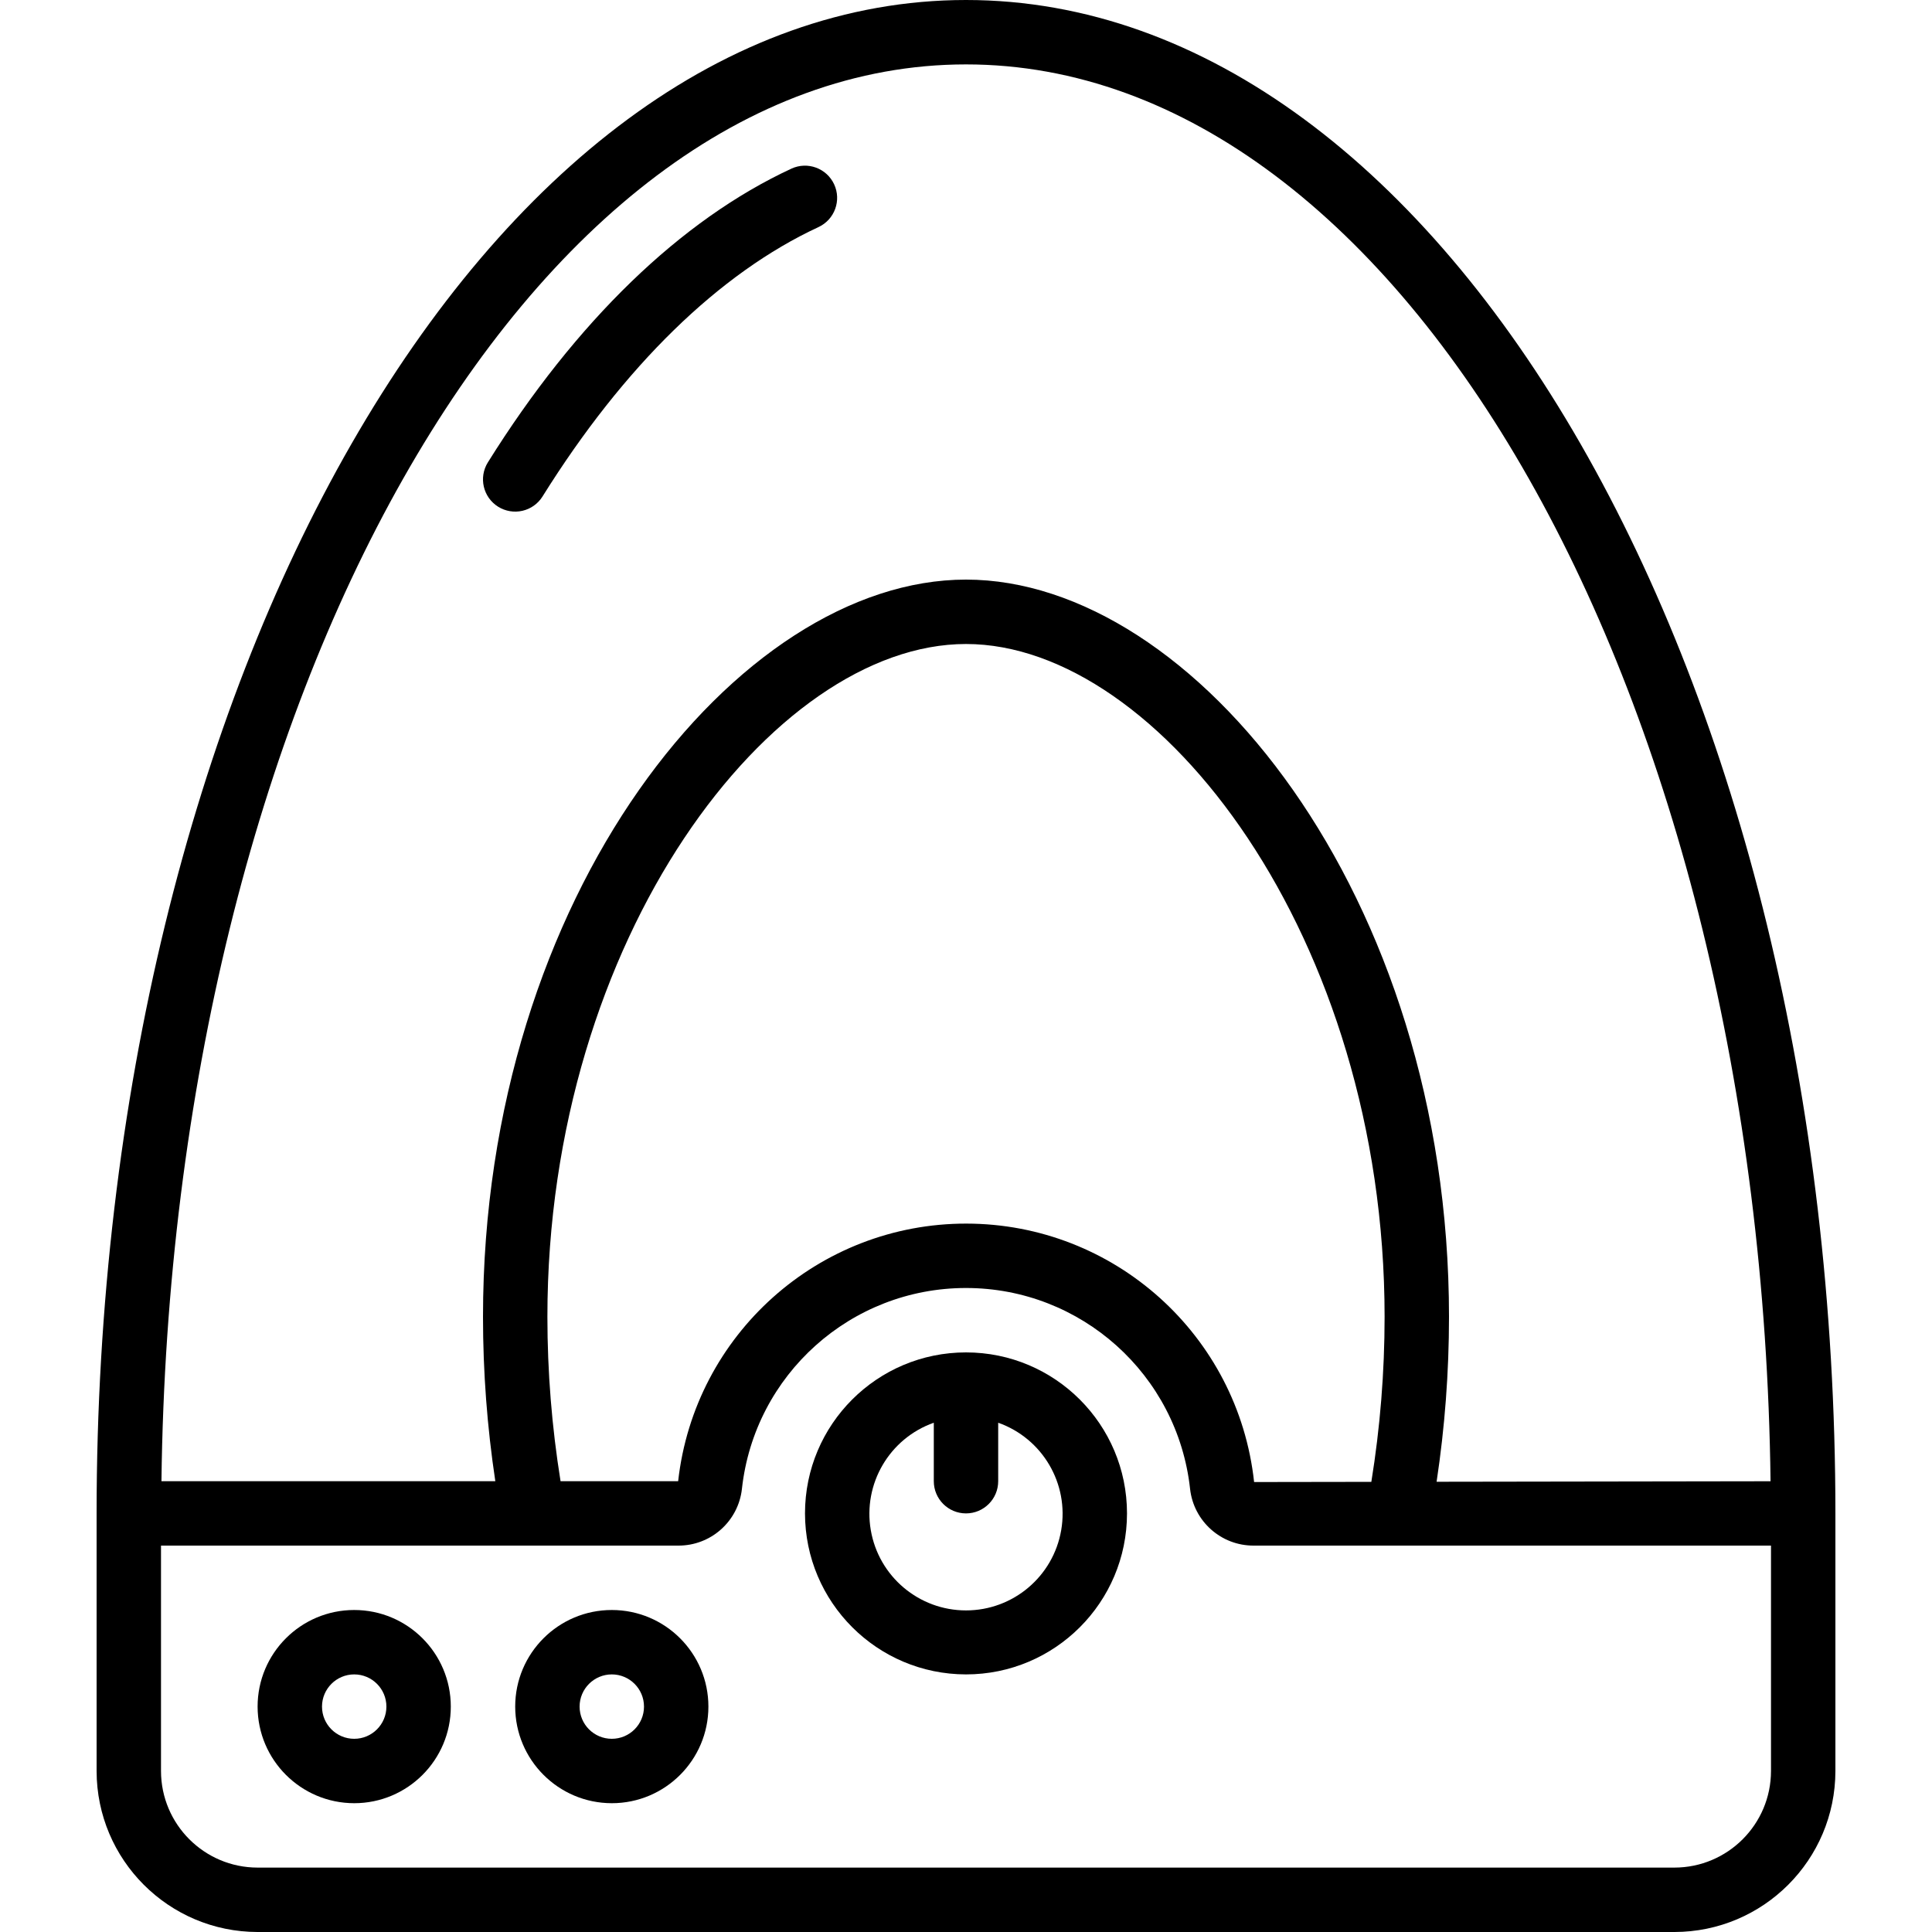<?xml version="1.0" encoding="iso-8859-1"?>
<!-- Generator: Adobe Illustrator 19.0.0, SVG Export Plug-In . SVG Version: 6.00 Build 0)  -->
<svg version="1.1" id="Capa_1" xmlns="http://www.w3.org/2000/svg" xmlns:xlink="http://www.w3.org/1999/xlink" x="0px" y="0px"
	 viewBox="0 0 512 512" style="enable-background:new 0 0 512 512;" xml:space="preserve">
<g>
	<g>
		<g>
			<path d="M256,0C128.958,0,25.6,179.917,25.6,401.067v68.267c0.028,23.553,19.114,42.639,42.667,42.667h375.467
				c23.553-0.028,42.639-19.114,42.667-42.667v-68.267C486.4,179.917,383.042,0,256,0z M256,17.067
				c116.046,0,210.678,167.674,213.213,375.48l-88.5,0.134c2.186-14.466,3.285-29.076,3.287-43.706
				C384,237.154,316.425,153.6,256,153.6s-128,83.554-128,195.375c0.002,14.58,1.093,29.14,3.264,43.558H42.787
				C45.325,184.734,139.957,17.067,256,17.067z M366.933,348.975c-0.003,14.648-1.178,29.272-3.514,43.732l-31.069,0.047
				c-4.228-38.923-37.066-68.431-76.218-68.487c-39.152-0.057-72.075,29.356-76.416,68.266h-31.164
				c-2.317-14.404-3.483-28.969-3.486-43.558c0-100.421,59.633-178.308,110.933-178.308S366.933,248.554,366.933,348.975z
				 M469.333,469.333c-0.015,14.132-11.468,25.585-25.6,25.6H68.267c-14.132-0.015-25.585-11.468-25.6-25.6V409.6h137.05
				c8.647,0.056,15.941-6.427,16.9-15.021c3.312-30.3,28.905-53.248,59.385-53.247c30.481,0.001,56.072,22.95,59.382,53.251
				c0.96,8.593,8.254,15.073,16.9,15.017h137.05V469.333z"/>
			<path d="M132.017,134.288c1.919,1.199,4.237,1.586,6.442,1.077c2.205-0.509,4.118-1.874,5.317-3.794
				c21.55-34.521,46.842-59.208,73.15-71.4c4.263-1.991,6.111-7.056,4.131-11.325c-1.98-4.268-7.041-6.129-11.314-4.159
				c-29.317,13.588-57.133,40.504-80.45,77.842C126.798,126.529,128.018,131.792,132.017,134.288z"/>
			<path d="M256,358.4c-23.564,0-42.667,19.102-42.667,42.667c0.028,23.553,19.114,42.639,42.667,42.667
				c23.564,0,42.667-19.102,42.667-42.667C298.667,377.503,279.564,358.4,256,358.4z M281.231,405.504
				c-2.108,12.289-12.763,21.271-25.231,21.271c-12.468,0-23.123-8.982-25.231-21.271s4.943-24.309,16.698-28.465v15.494
				c0,4.713,3.82,8.533,8.533,8.533c4.713,0,8.533-3.821,8.533-8.533v-15.494C276.288,381.195,283.34,393.215,281.231,405.504z"/>
			<path d="M93.867,426.667c-14.138,0-25.6,11.462-25.6,25.6c0.015,14.132,11.468,25.585,25.6,25.6c14.138,0,25.6-11.462,25.6-25.6
				C119.467,438.128,108.005,426.667,93.867,426.667z M93.867,460.8c-4.713,0-8.533-3.821-8.533-8.533
				c0.005-4.711,3.822-8.529,8.533-8.533c4.713,0,8.533,3.821,8.533,8.533C102.4,456.979,98.579,460.8,93.867,460.8z"/>
			<path d="M162.133,426.667c-14.139,0-25.6,11.462-25.6,25.6c0.015,14.132,11.468,25.585,25.6,25.6c14.138,0,25.6-11.462,25.6-25.6
				C187.733,438.128,176.272,426.667,162.133,426.667z M162.133,460.8c-4.713,0-8.533-3.821-8.533-8.533
				c0.005-4.711,3.822-8.529,8.533-8.533c4.713,0,8.533,3.821,8.533,8.533C170.667,456.979,166.846,460.8,162.133,460.8z"/>
		</g>
	</g>
</g>
<g>
</g>
<g>
</g>
<g>
</g>
<g>
</g>
<g>
</g>
<g>
</g>
<g>
</g>
<g>
</g>
<g>
</g>
<g>
</g>
<g>
</g>
<g>
</g>
<g>
</g>
<g>
</g>
<g>
</g>
</svg>
